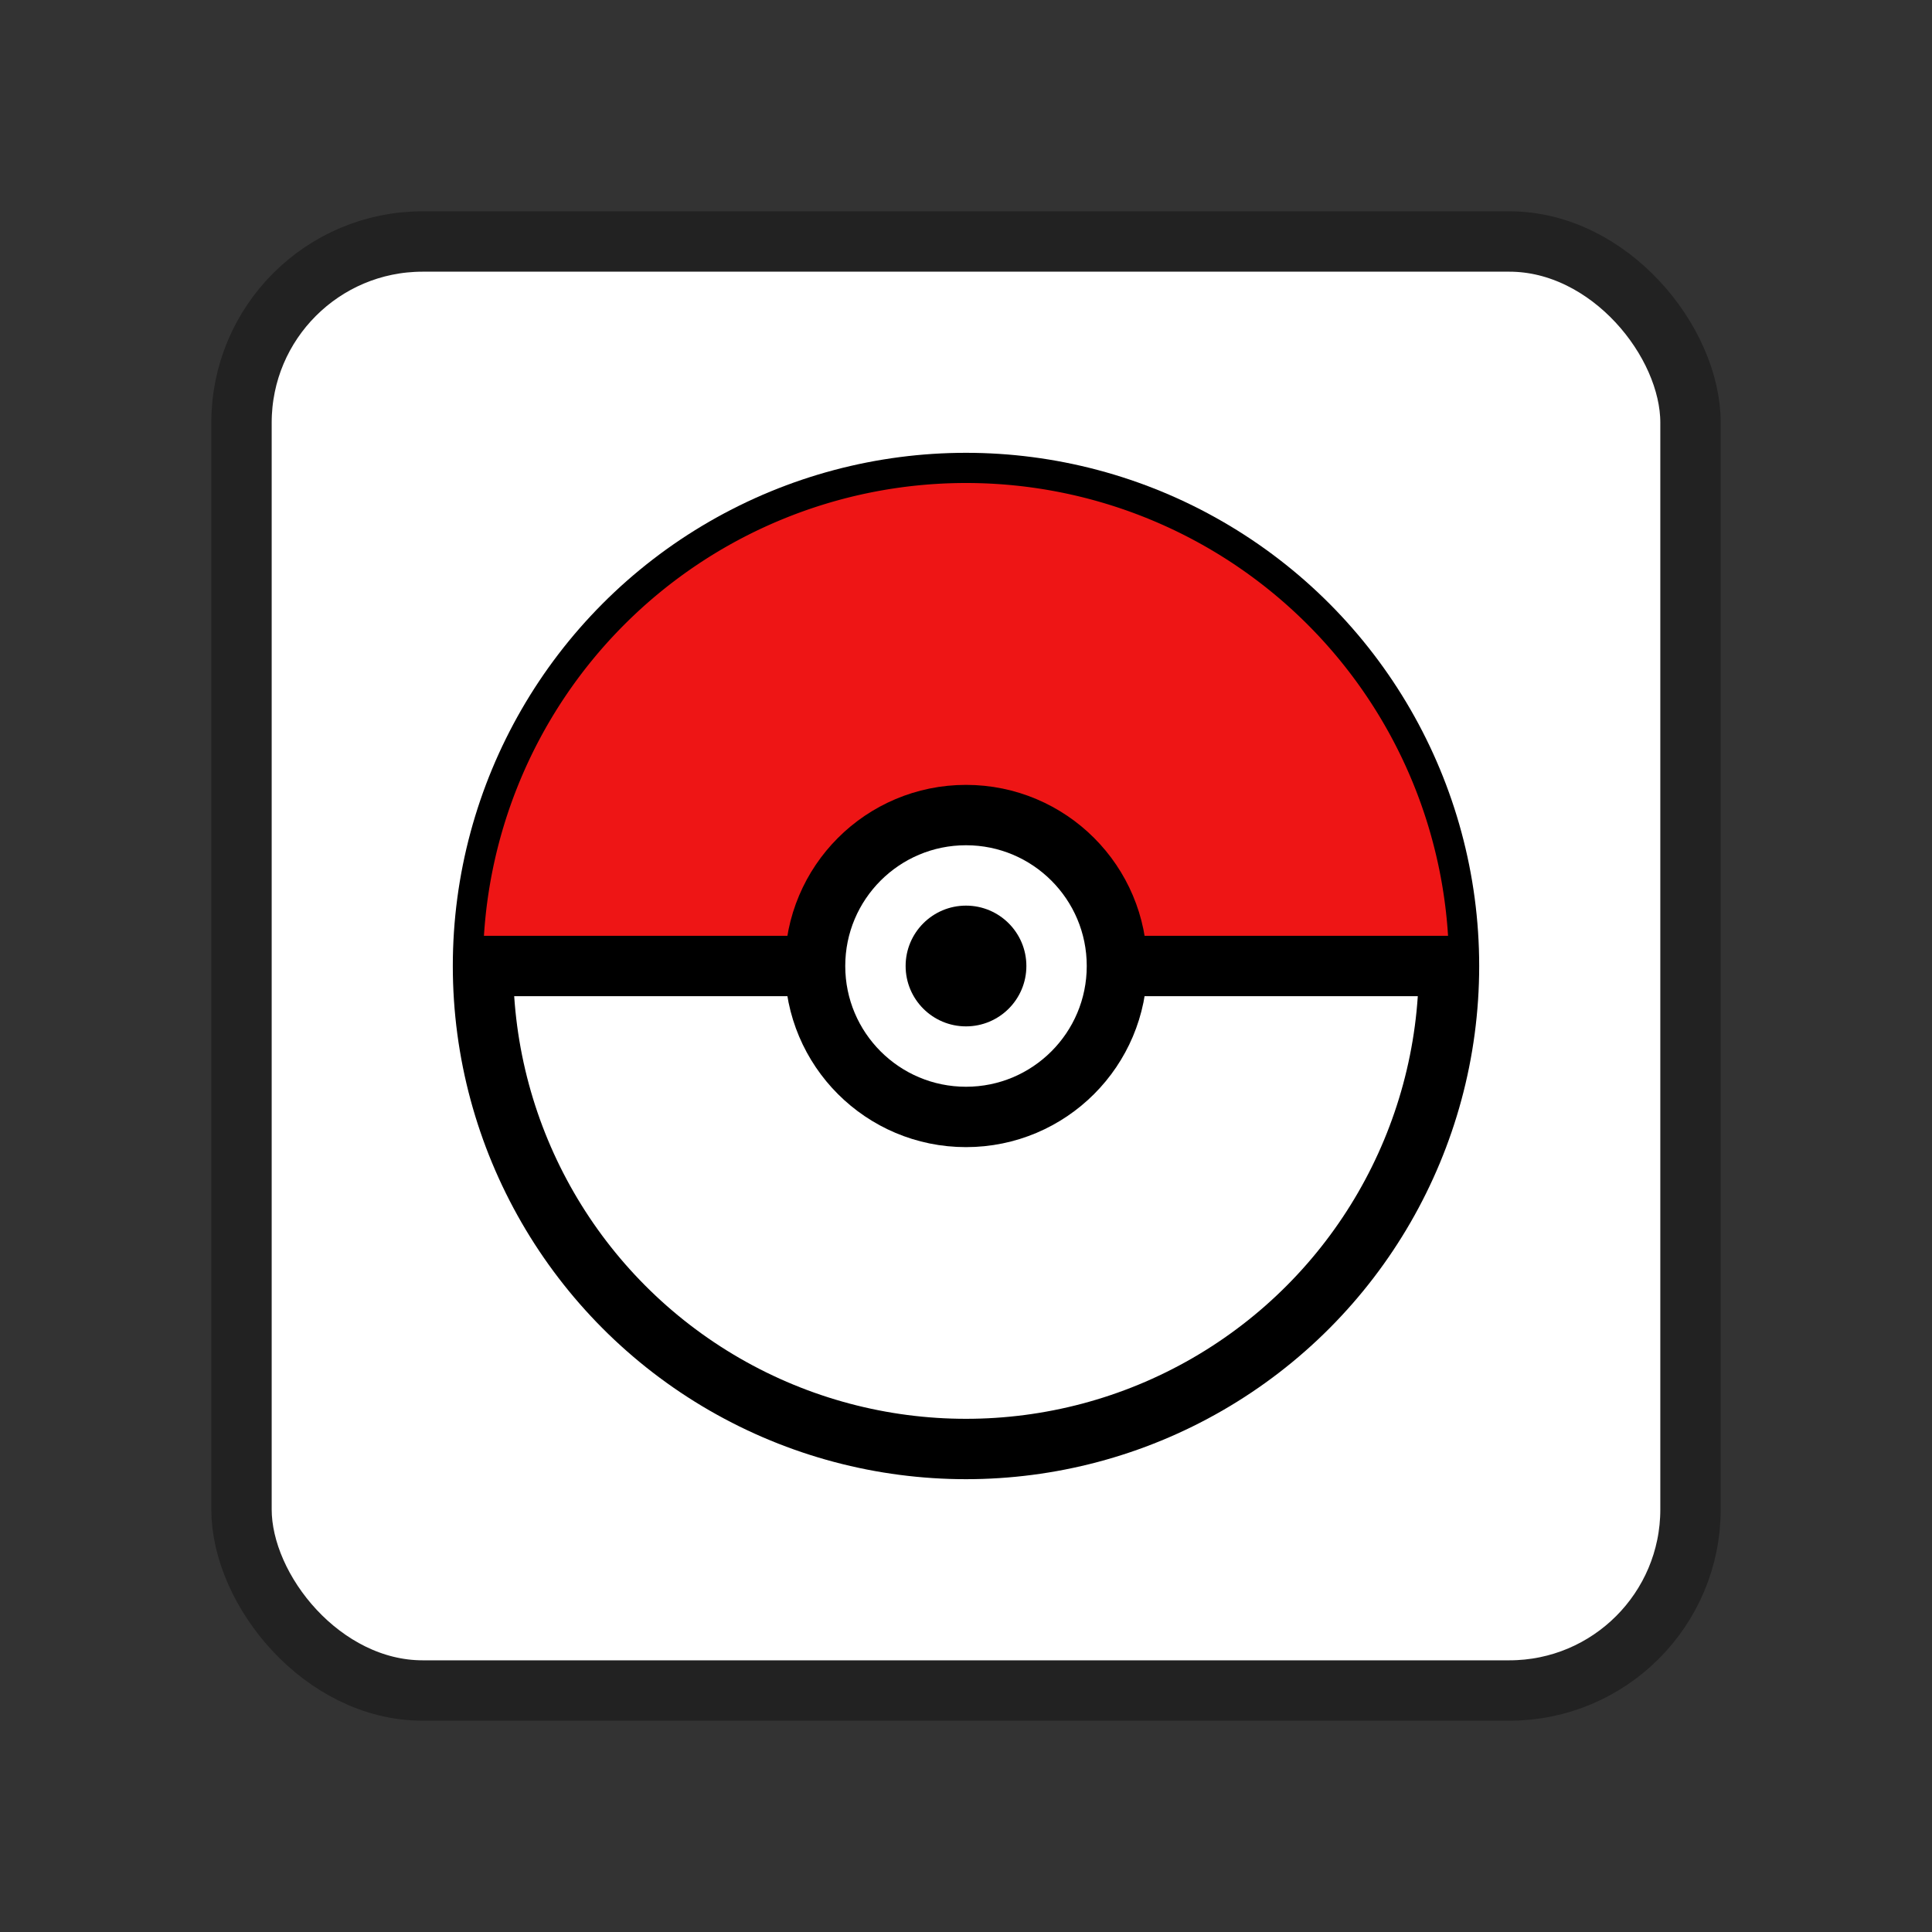 <?xml version="1.0" ?>
<svg xmlns="http://www.w3.org/2000/svg" viewBox="0 0 64 64" width="64" height="64">
	<rect x="0" y="0" width="64" height="64" fill="#333333" stroke="none"/>
	<rect x="8" y="8" width="48" height="48" rx="6" ry="6" fill="#ffffff" stroke="#222" stroke-width="2"/>
	<circle cx="32" cy="32" r="16" fill="#ffffff" stroke="#000000" stroke-width="2"/>
	<path d="M16,32 a16,16 0 0,1 32,0" fill="#ee1515"/>
	<rect x="16" y="31" width="32" height="2" fill="#000000"/>
	<circle cx="32" cy="32" r="5" fill="#ffffff" stroke="#000000" stroke-width="2"/>
	<circle cx="32" cy="32" r="2" fill="#000000"/>
</svg>
